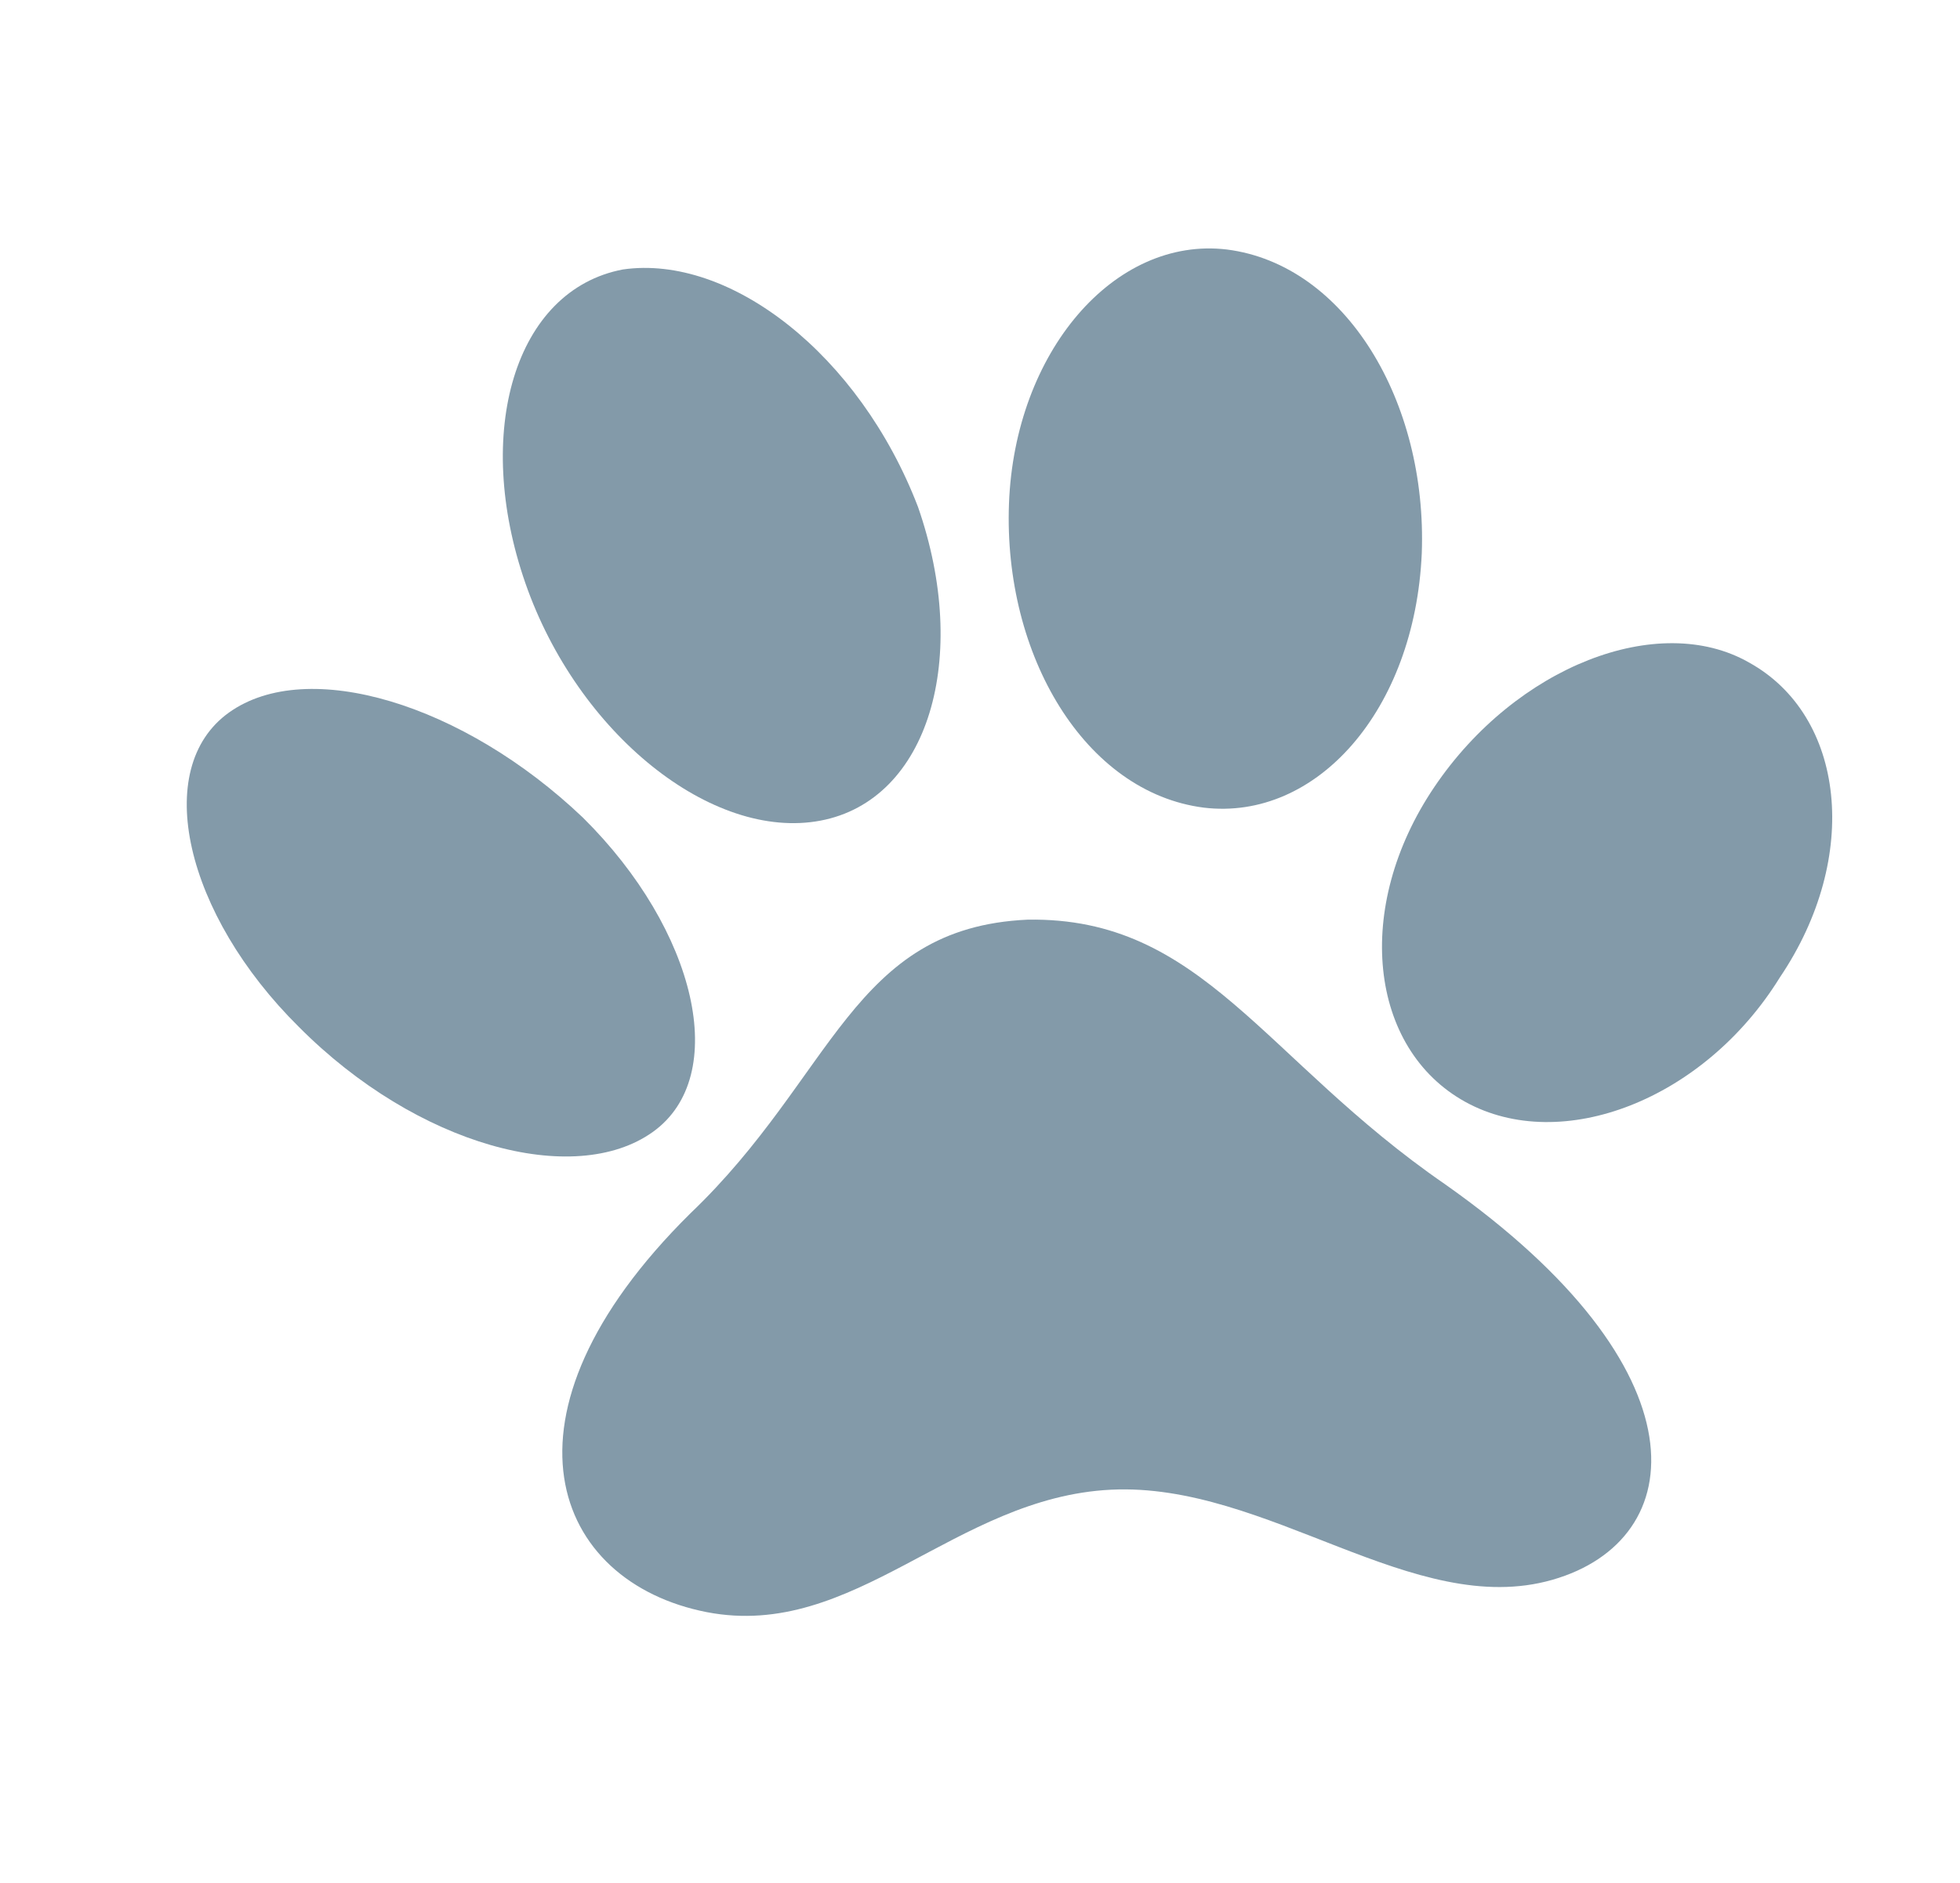 <svg width="51" height="49" viewBox="0 0 51 49" fill="none" xmlns="http://www.w3.org/2000/svg">
<g id="Group">
<path id="Vector" d="M26.741 23.932C22.165 24.138 21.703 28.007 17.965 31.574C12.626 36.853 14.398 41.174 18.394 41.953C22.233 42.691 24.838 38.965 28.91 38.766C32.982 38.567 36.783 42.146 40.393 41.111C44.003 40.077 44.441 35.631 37.596 30.814C32.876 27.561 31.285 23.858 26.741 23.932Z" fill="#839AA9"/>
<path id="Vector_2" d="M15.168 21.277C18.126 24.203 19.021 28.006 16.983 29.459C14.945 30.912 10.858 29.824 7.776 26.722C4.819 23.796 3.923 19.993 5.961 18.54C7.999 17.087 12.053 18.309 15.168 21.277Z" fill="#839AA9"/>
<path id="Vector_3" d="M37.324 20.477C35.2 23.618 35.624 27.295 38.13 28.675C40.635 30.055 44.345 28.619 46.312 25.436C48.435 22.295 48.011 18.618 45.506 17.238C43.158 15.9 39.448 17.335 37.324 20.477Z" fill="#839AA9"/>
<path id="Vector_4" d="M23.887 13.192C25.255 17.12 24.164 20.822 21.35 21.355C18.535 21.889 15.039 19.104 13.671 15.176C12.304 11.248 13.394 7.546 16.209 7.012C18.991 6.613 22.363 9.221 23.887 13.192Z" fill="#839AA9"/>
<path id="Vector_5" d="M26.254 13.109C26.107 17.062 28.236 20.623 31.323 21.017C34.252 21.369 36.814 18.488 36.995 14.401C37.142 10.448 35.013 6.887 31.926 6.493C28.997 6.141 26.402 9.156 26.254 13.109Z" fill="#839AA9"/>
</g>
</svg>
